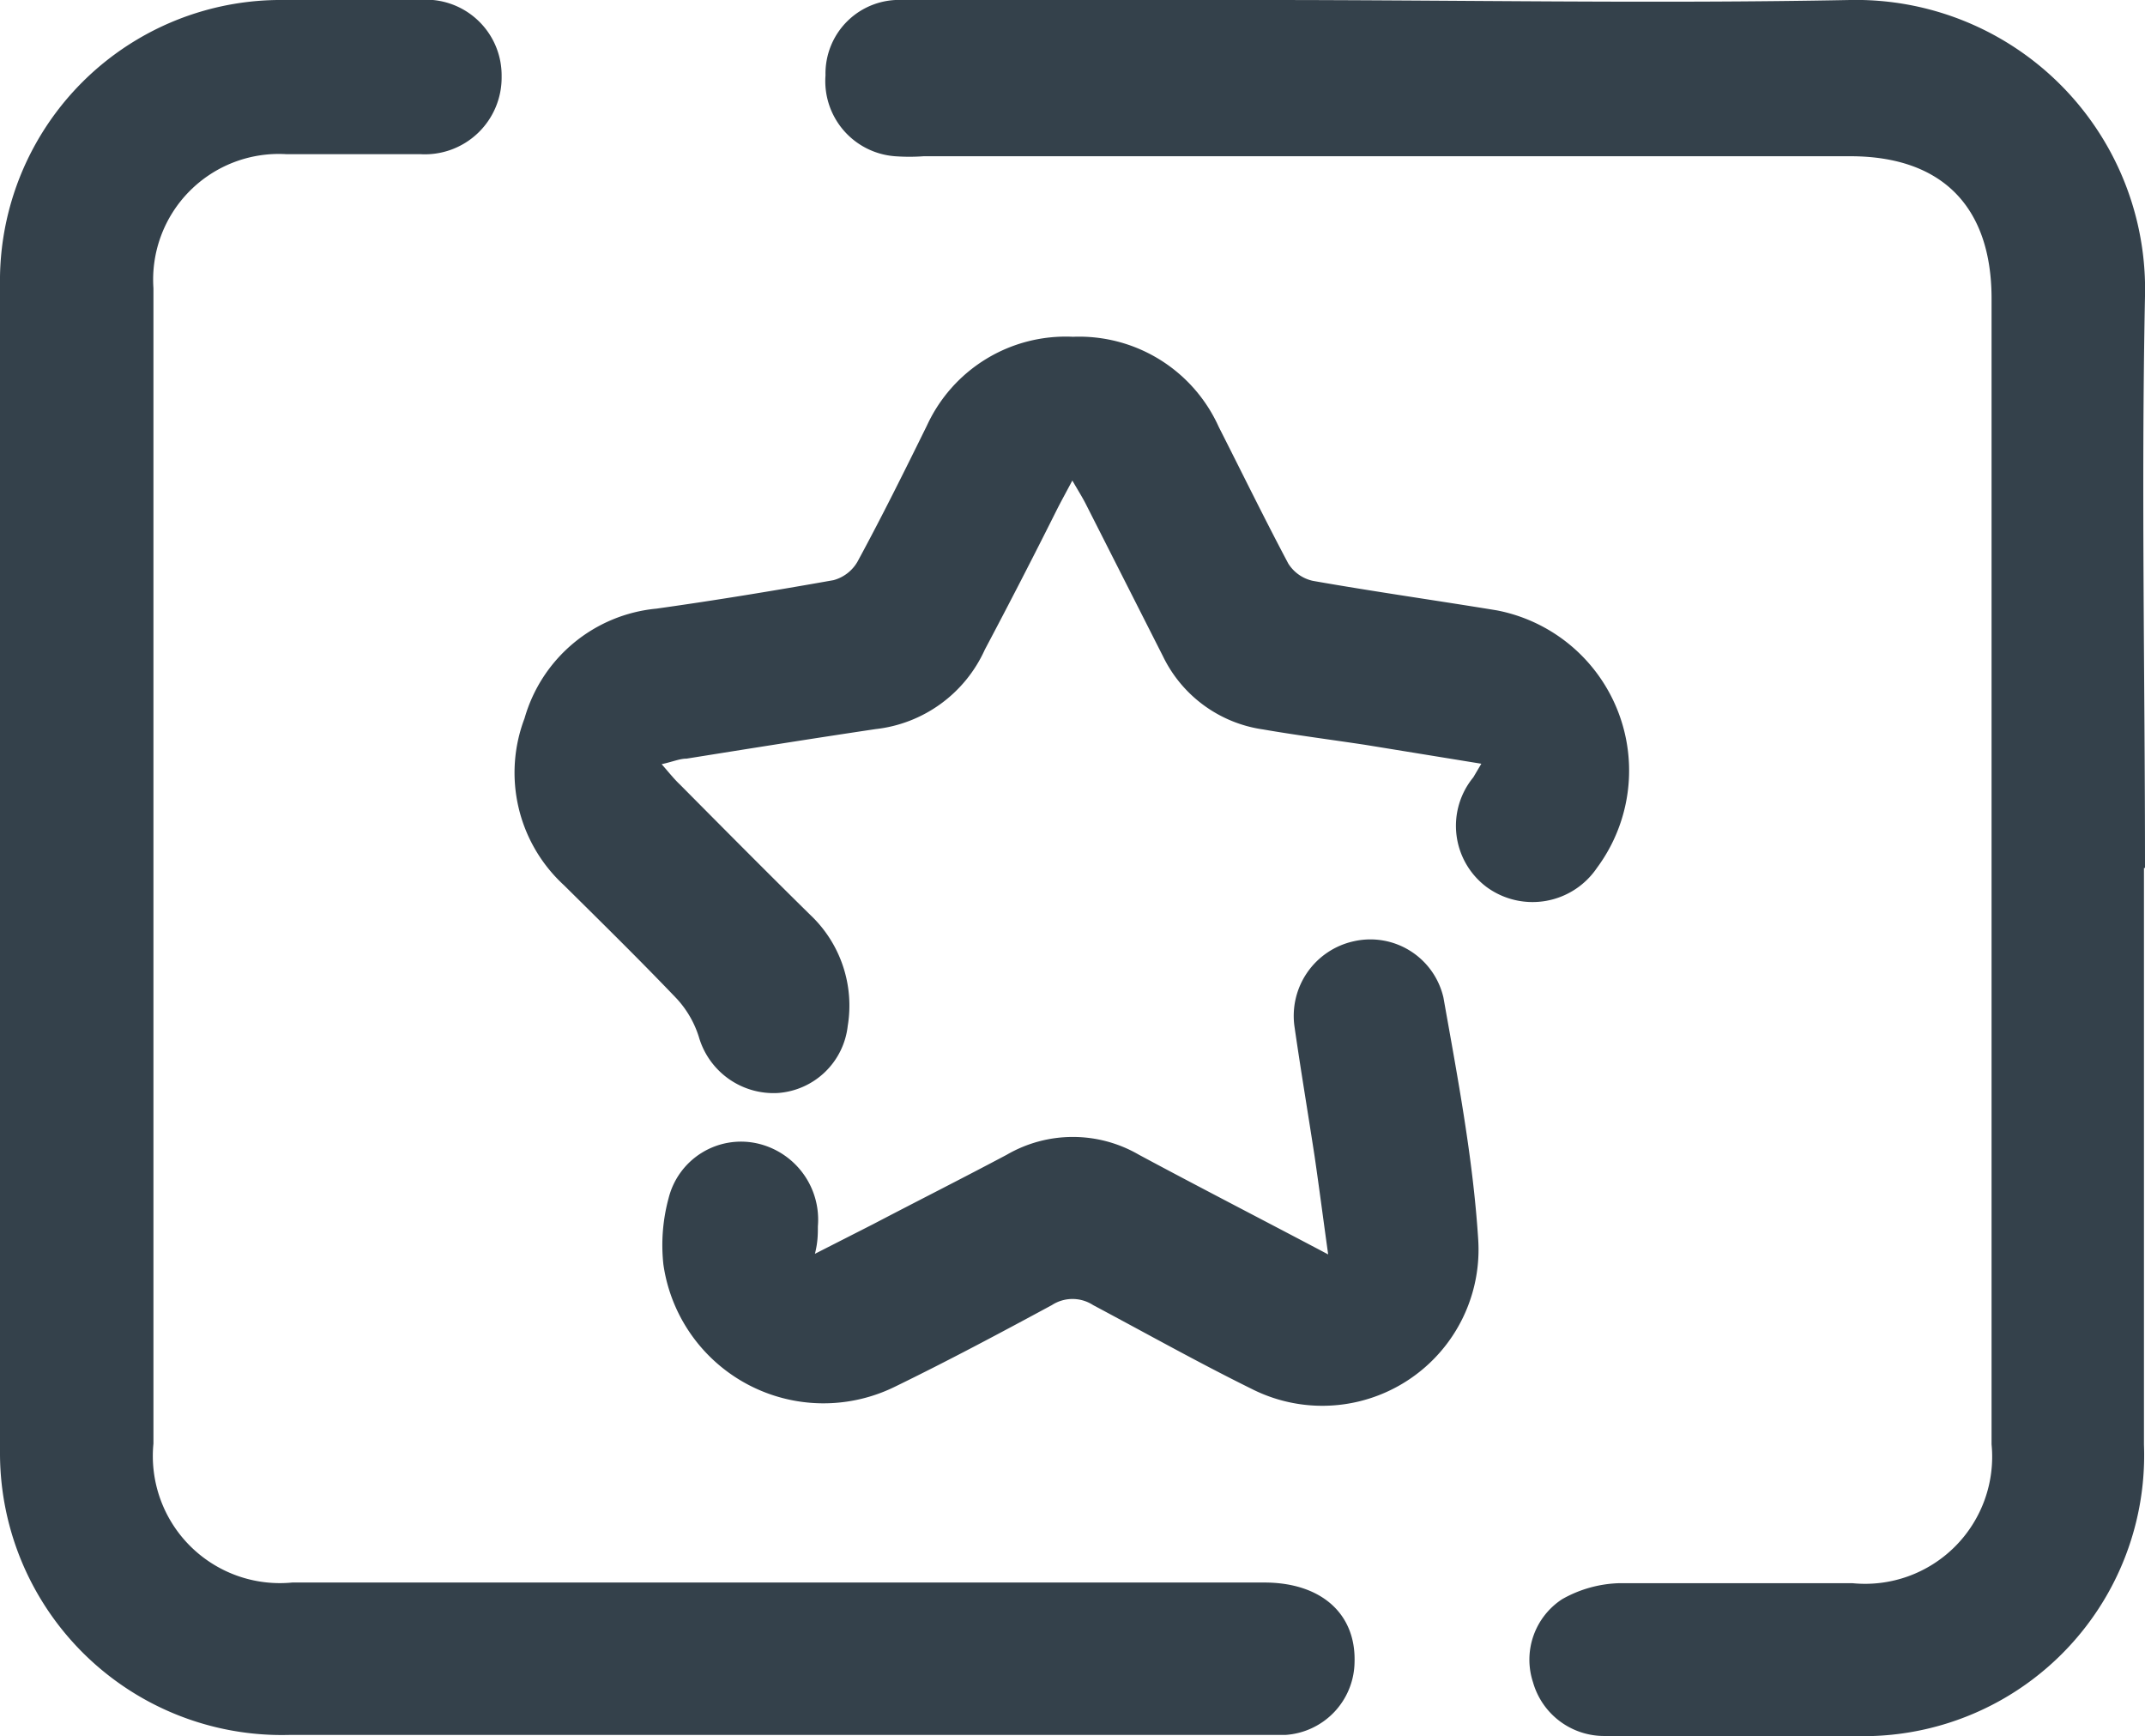<svg id="Layer_1" data-name="Layer 1" xmlns="http://www.w3.org/2000/svg" viewBox="0 0 61.79 50"><defs><style>.cls-1{fill:#34414b;}</style></defs><title>Artboard 9</title><path class="cls-1" d="M61.76,25c0,5.54,0,11.07,0,16.61A8.09,8.09,0,0,1,53.38,50c-2.39,0-4.78,0-7.17,0a2.13,2.13,0,0,1-2.05-1.55A2.08,2.08,0,0,1,45,46.06a3.53,3.53,0,0,1,1.62-.46c2.25,0,4.5,0,6.75,0a3.66,3.66,0,0,0,4-4v-33c0-2.65-1.43-4.1-4.07-4.1H26.61a5.71,5.71,0,0,1-.83,0,2.17,2.17,0,0,1-2-2.33A2.12,2.12,0,0,1,26,0c3.46,0,6.93,0,10.4,0C42,0,47.66.11,53.29,0a8.33,8.33,0,0,1,8.5,8.53c-.11,5.49,0,11,0,16.47"/><path class="cls-1" d="M4.42,25.05c0,5.51,0,11,0,16.53a3.66,3.66,0,0,0,4,4q14,0,28,0c1.63,0,2.64.89,2.6,2.29a2.13,2.13,0,0,1-2,2.1c-.48,0-1,0-1.44,0H8.32A8.12,8.12,0,0,1,0,41.82Q0,25,0,8.2A8.09,8.09,0,0,1,8,0c1.36,0,2.71,0,4.07,0a2.18,2.18,0,0,1,2.38,2.2A2.21,2.21,0,0,1,12.1,4.44c-1.28,0-2.57,0-3.86,0A3.62,3.62,0,0,0,4.42,8.3c0,5.58,0,11.16,0,16.75"/><path class="cls-1" d="M42.69,22l-3.38-.55c-1-.15-2-.28-2.92-.44a3.8,3.8,0,0,1-2.89-2.11l-2.21-4.36c-.1-.2-.22-.39-.4-.7-.19.36-.33.61-.46.87q-1,2-2.06,4A3.93,3.93,0,0,1,25.22,21c-1.81.27-3.63.56-5.44.85-.2,0-.4.09-.72.16.21.24.36.43.53.59,1.25,1.26,2.49,2.51,3.75,3.75a3.59,3.59,0,0,1,1.08,3.2,2.18,2.18,0,0,1-2,1.93,2.24,2.24,0,0,1-2.29-1.62,2.91,2.91,0,0,0-.63-1.09c-1.06-1.11-2.16-2.19-3.25-3.27a4.4,4.4,0,0,1-1.14-4.81,4.38,4.38,0,0,1,3.8-3.16c1.71-.24,3.41-.52,5.1-.82a1.14,1.14,0,0,0,.69-.53c.7-1.29,1.35-2.6,2-3.92A4.4,4.4,0,0,1,30.91,9.7a4.41,4.41,0,0,1,4.2,2.6c.67,1.32,1.31,2.63,2,3.93a1.12,1.12,0,0,0,.71.5c1.76.31,3.53.56,5.3.85A4.7,4.7,0,0,1,46,25a2.24,2.24,0,0,1-3.16.56,2.2,2.2,0,0,1-.4-3.17l.26-.44"/><path class="cls-1" d="M23.46,36.12l1.69-.86c1.28-.67,2.57-1.32,3.85-2a3.79,3.79,0,0,1,3.81,0c1.75.94,3.52,1.85,5.45,2.87-.14-1-.26-1.93-.39-2.82-.19-1.24-.4-2.49-.58-3.74A2.2,2.2,0,0,1,39,27.11a2.16,2.16,0,0,1,2.58,1.62c.41,2.31.85,4.62,1,6.94A4.5,4.5,0,0,1,36.05,40c-1.54-.76-3-1.58-4.56-2.41a1.09,1.09,0,0,0-1.19,0c-1.5.81-3,1.61-4.52,2.35a4.66,4.66,0,0,1-6.67-3.52,5.16,5.16,0,0,1,.15-1.91,2.15,2.15,0,0,1,2.54-1.58,2.25,2.25,0,0,1,1.76,2.39c0,.24,0,.48-.1.85"/></svg>